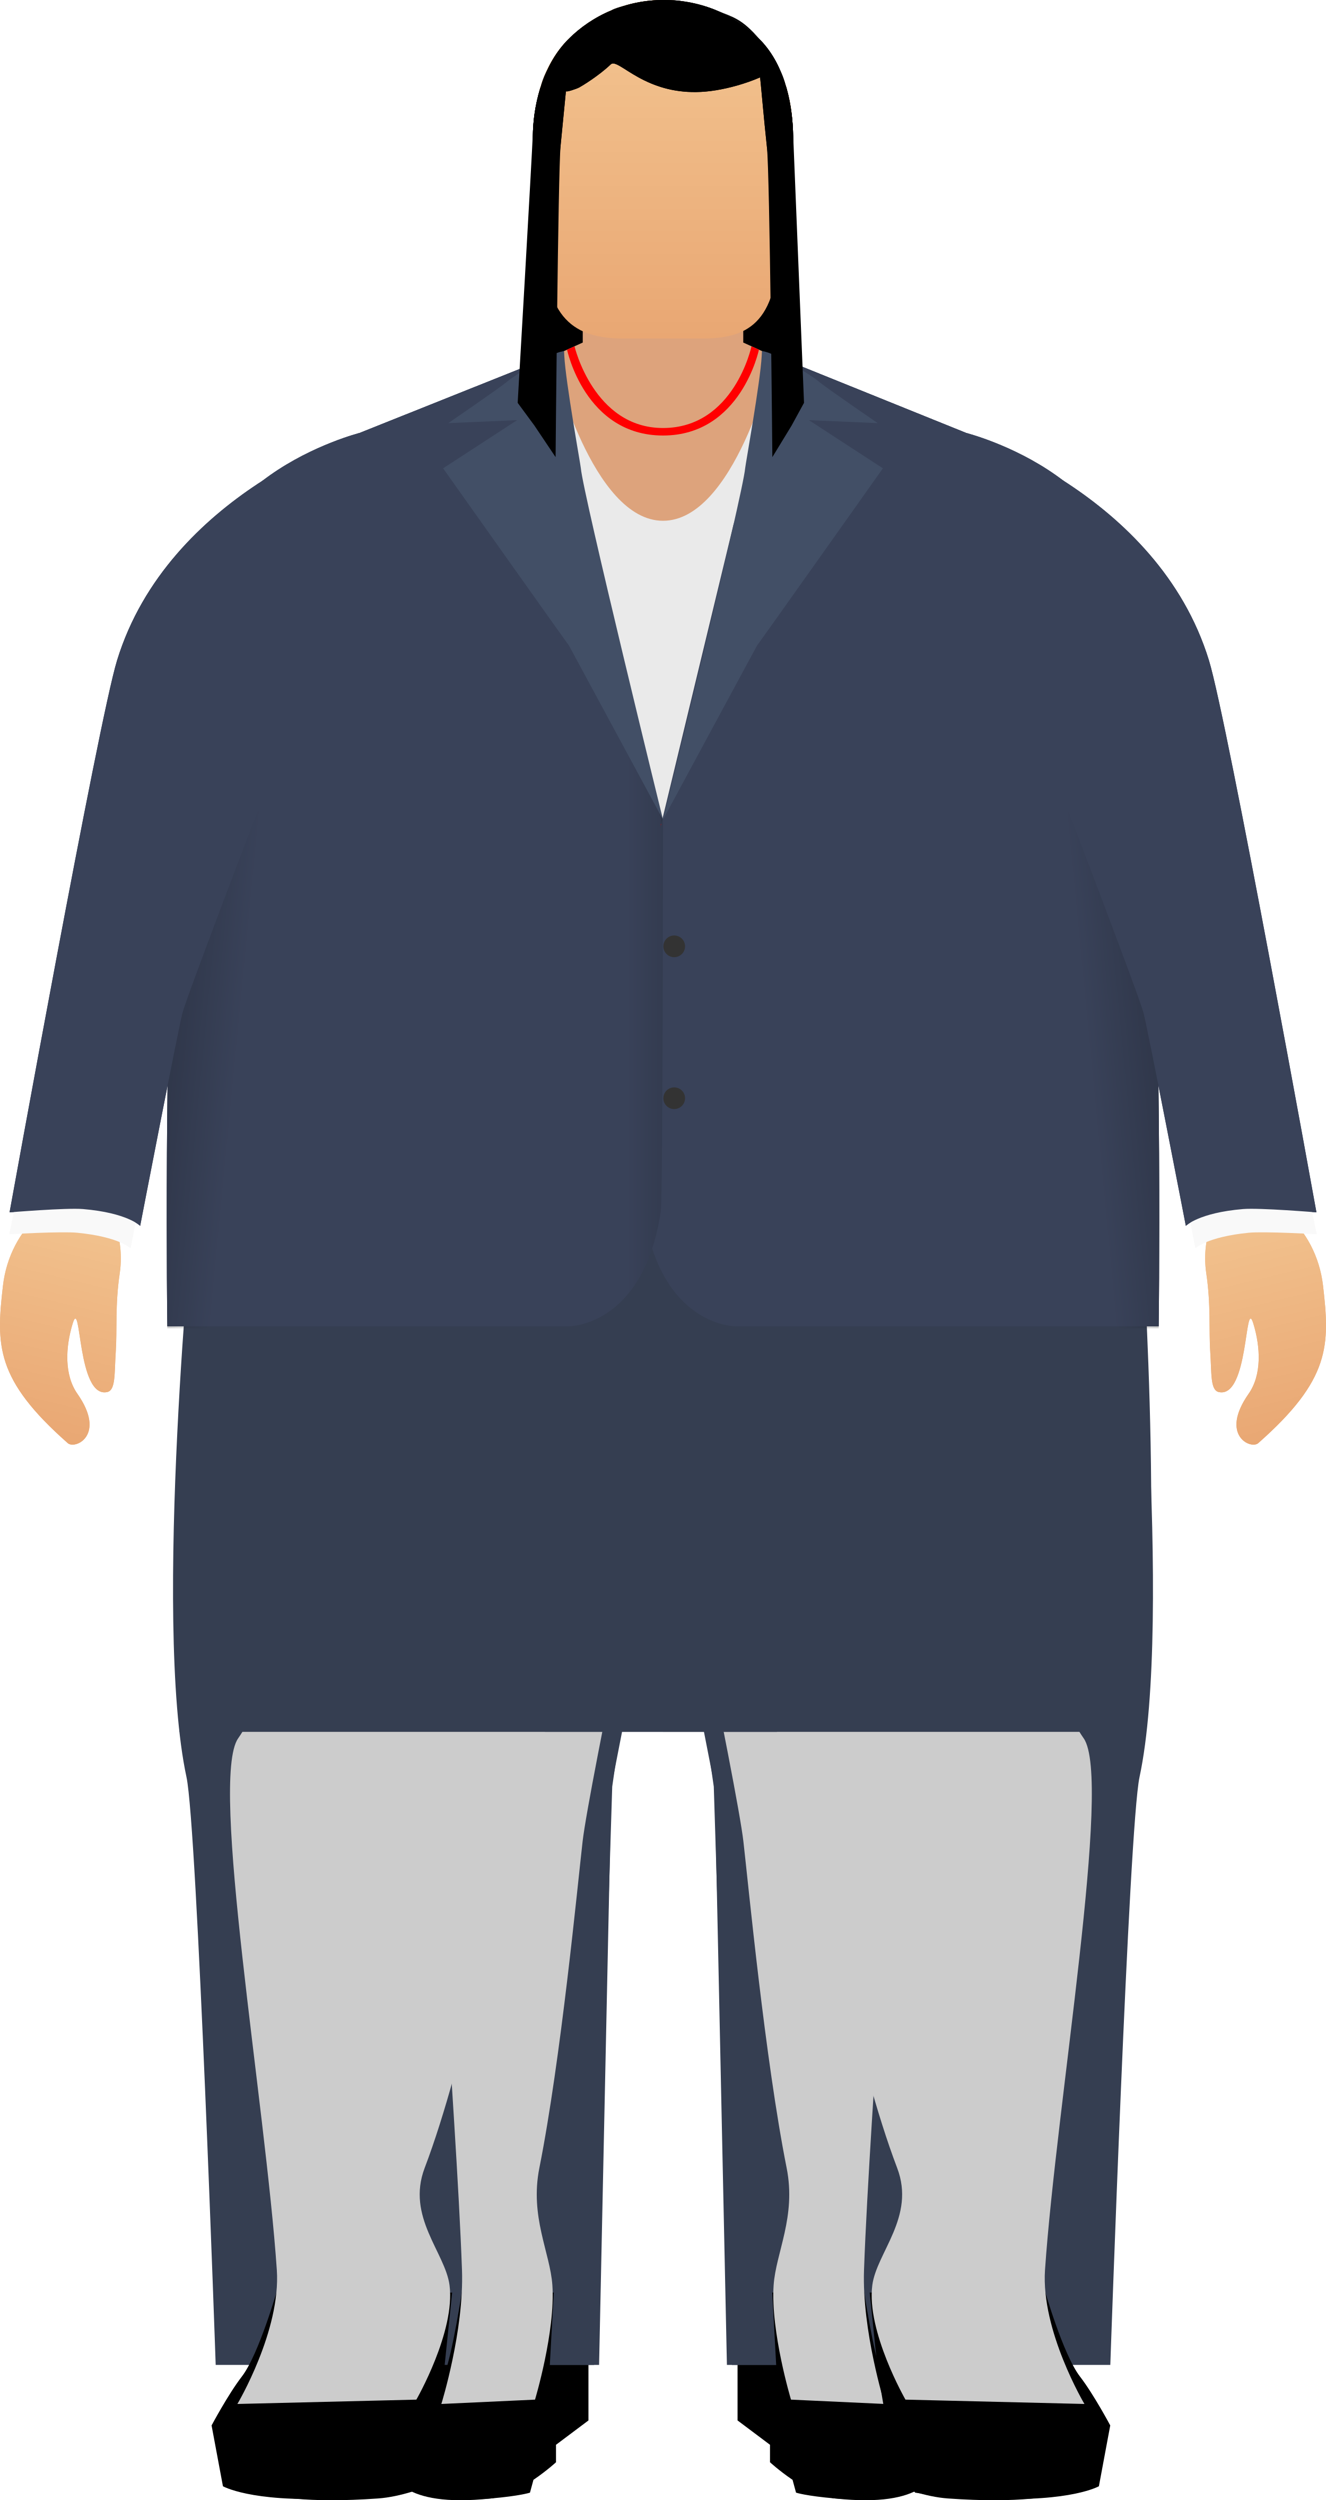 <?xml version="1.0" encoding="utf-8"?>
<!-- Generator: Adobe Illustrator 16.0.0, SVG Export Plug-In . SVG Version: 6.00 Build 0)  -->
<!DOCTYPE svg PUBLIC "-//W3C//DTD SVG 1.1//EN" "http://www.w3.org/Graphics/SVG/1.1/DTD/svg11.dtd">
<svg version="1.1" id="Avatar" xmlns="http://www.w3.org/2000/svg" xmlns:xlink="http://www.w3.org/1999/xlink" x="0px" y="0px"
	 width="305.635px" height="576.116px" viewBox="0.182 -0.058 305.635 576.116"
	 enable-background="new 0.182 -0.058 305.635 576.116" xml:space="preserve">
<g id="Male_Thin">
	<rect id="Hair_Back_1_" x="124.8" y="41.875" width="56.399" height="0.542"/>
	<polygon id="Neck_3_" fill="#DDA37C" points="193.397,88.818 153,128.818 112.603,88.818 134.5,78.875 134.5,57.168 171.5,57.168 
		171.5,78.875 	"/>
	<g id="Shoes">
		<g>
			<path d="M203.553,540.556c-3.805-4.026,2.685-13.281,2.685-13.281l-36.054,4.938v25.458l7.479,5.61v4.027
				c0,0,8.27,7.604,15.031,8.342c21.071,2.302,22.51-5.897,22.51-5.897v-10.932C215.203,558.821,206.045,543.192,203.553,540.556z
				 M102.447,540.556c-2.493,2.637-11.65,18.266-11.65,18.266v10.932c0,0,1.438,8.199,22.509,5.897
				c6.762-0.738,15.031-8.342,15.031-8.342v-4.027l7.479-5.61v-25.458l-36.054-4.938C99.762,527.274,106.25,536.529,102.447,540.556
				z"/>
		</g>
	</g>
	<g id="Stockings">
		<path fill="#CCCCCC" d="M102,400.5c-3.475,9.526,3.293,84.119,4.667,122.5c0.5,13.994-4.758,20.876-4.758,20.876H123.5
			c0,0,4.731-6.703,4-17.376c-0.514-7.506-5.239-15.744-3-27c4.974-25.004,8.806-65.131,9.969-75.242
			C135.927,411.581,153,330.661,153,330.661l-57.824-52.279C95.176,278.382,114.589,365.985,102,400.5z"/>
		<path fill="#CCCCCC" d="M204,400.5c-12.589-34.515,6.824-122.118,6.824-122.118L153,330.661c0,0,17.073,80.92,18.531,93.597
			c1.163,10.111,4.994,50.238,9.969,75.242c2.239,11.256-2.486,19.494-3,27c-0.73,10.673,4,17.376,4,17.376h21.591
			c0,0-5.259-6.882-4.758-20.876C200.707,484.619,207.475,410.026,204,400.5z"/>
	</g>
	<path id="Pants" fill="#353E51" d="M210.824,278.382H95.176c0,0-5.045,94.559-0.863,131.059
		c1.314,11.471,3.596,135.435,3.596,135.435h39.204l4.182-133.247L153,330.661l11.705,80.968l4.182,133.247h39.204
		c0,0,2.282-123.964,3.596-135.435C215.869,372.941,210.824,278.382,210.824,278.382z"/>
	<g id="Tie_and_Shirt_1_">
		<path id="Shirt_1_" fill="#EAEAEA" d="M182,110.692l-29,78.125l-29-78.125l3.75-27.25c0,0,21.916,6.504,25.25,6.5
			c3.375-0.004,25.25-6.5,25.25-6.5L182,110.692z"/>
		<path id="Tie" fill="#E50000" d="M164.297,158.76L153,188.817l-11.297-30.057L151,89.25c0,0,1.75,0,2,0s2,0,2,0L164.297,158.76z"
			/>
	</g>
	<path id="Knot_1_" fill="#FF0000" d="M143.417,86.567l6.146,11.73c0,0,3.25,0,3.438,0s3.438,0,3.438,0l6.146-11.73
		c0,0-10,0-9.583,0S143.417,86.567,143.417,86.567z"/>
	<path id="Jacket_Left" fill="#394259" d="M88.746,305.559h42.494c0,0,17.2,0.191,21.247-26.433
		c0.485-3.191,0.514-90.419,0.514-90.419L125.169,82.894L83.181,99.668c0,0,7.085,10.791,12.875,45.637
		c1.944,11.703,5.701,25.333,4.663,43.314C97.851,238.246,88.746,305.559,88.746,305.559z"/>
	<path id="Jacket_Right" fill="#394259" d="M217.254,305.559h-47.493c0,0-17.201,0.191-21.248-26.433
		c-0.192-1.266-0.002-72.436-0.002-72.436l20.896-86.584l8.935-27.701l-1.978-11.474l46.455,18.756c0,0-7.085,10.781-12.875,45.628
		c-1.944,11.703-5.701,25.329-4.663,43.31C208.148,238.25,217.254,305.559,217.254,305.559z"/>
	<g id="Middle_Jacket_Shadow">
		<defs>
			<path id="Jacket_Left_4_" d="M88.746,305.559h42.494c0,0,17.2,0.191,21.247-26.433c0.485-3.191,0.514-90.419,0.514-90.419
				L125.169,82.894L83.181,99.668c0,0,7.085,10.791,12.875,45.637c1.944,11.703,5.701,25.333,4.663,43.314
				C97.851,238.246,88.746,305.559,88.746,305.559z"/>
		</defs>
		<clipPath id="Jacket_Left_8_">
			<use xlink:href="#Jacket_Left_4_"  overflow="visible"/>
		</clipPath>
		<linearGradient id="SVGID_1_" gradientUnits="userSpaceOnUse" x1="109.607" y1="242.334" x2="158.572" y2="242.334">
			<stop  offset="0" style="stop-color:#000000;stop-opacity:0"/>
			<stop  offset="0.715" style="stop-color:#000000;stop-opacity:0"/>
			<stop  offset="1" style="stop-color:#000000;stop-opacity:0.17"/>
		</linearGradient>
		<rect x="110.317" y="169.333" clip-path="url(#Jacket_Left_8_)" fill="url(#SVGID_1_)" width="46.35" height="146"/>
	</g>
	
		<linearGradient id="Right_Shadow_4_" gradientUnits="userSpaceOnUse" x1="122.76" y1="233.004" x2="215.41" y2="233.004" gradientTransform="matrix(0.596 -0.058 0.086 0.892 66.386 41.292)">
		<stop  offset="0" style="stop-color:#000000;stop-opacity:0"/>
		<stop  offset="0.794" style="stop-color:#000000;stop-opacity:0"/>
		<stop  offset="1" style="stop-color:#000000;stop-opacity:0.25"/>
	</linearGradient>
	<path id="Right_Shadow" fill="url(#Right_Shadow_4_)" d="M206.068,167.883c-7.671,10.488-35.895,49.468-37.958,58.006
		c-1.957,8.098-1.851,60.718-1.748,79.515c2.041,0.593,3.398,0.596,3.398,0.596h47.493c0,0-9.105-67.527-11.973-117.153
		C204.837,181.151,205.274,174.219,206.068,167.883z"/>
	
		<linearGradient id="Left_Shadow_4_" gradientUnits="userSpaceOnUse" x1="256.708" y1="241.659" x2="349.358" y2="241.659" gradientTransform="matrix(-0.596 -0.058 -0.086 0.892 320.217 41.292)">
		<stop  offset="0" style="stop-color:#000000;stop-opacity:0"/>
		<stop  offset="0.794" style="stop-color:#000000;stop-opacity:0"/>
		<stop  offset="1" style="stop-color:#000000;stop-opacity:0.25"/>
	</linearGradient>
	<path id="Left_Shadow" fill="url(#Left_Shadow_4_)" d="M99.932,167.885c0.794,6.336,1.231,13.268,0.787,20.962
		C97.851,238.473,88.746,306,88.746,306h42.494c0,0,3.893-0.013,8.409-2.885c0.096-20.45,0.123-69.436-1.76-77.226
		C135.825,217.351,107.605,178.376,99.932,167.885z"/>
	<circle id="Button_1_" fill="#333333" cx="155.583" cy="253" r="2.5"/>
	<circle id="Button" fill="#333333" cx="155.583" cy="218" r="2.5"/>
	<g id="Collar_10_">
		<path id="Collar_13_" fill="#F9F9F9" d="M140.801,104.784L128.653,83.09l5.64-12.148c0,0,5.01,4.874,5.582,5.43
			s10.472,10.189,10.472,10.189L140.801,104.784z"/>
		<path id="Collar_12_" fill="#F9F9F9" d="M165.199,104.784l12.147-21.693l-5.64-12.148c0,0-5.01,4.874-5.582,5.43
			c-0.57,0.556-10.472,10.189-10.472,10.189L165.199,104.784z"/>
	</g>
	<g id="Jacket_Fold">
		<path fill="#424F66" d="M153,188.817c0,0-21.985-40.725-21.75-40.25s-20.933-45.713-20.933-45.713l9.058-6.099l-6.875-3.312
			c0,0,2.75-4.042,4.5-5.5c2.583-2.153,8-5,8-5s2.75-4,3.75-5s3.75-3,3.75-3s-2.375,4-2.25,7c0.25,5.995,3.741,25.025,3.812,25.875
			C134.562,113.754,153,188.817,153,188.817z"/>
		<path fill="#424F66" d="M153,188.817c0,0,21.985-40.725,21.75-40.25s20.933-45.713,20.933-45.713l-9.058-6.099l6.875-3.312
			c0,0-2.75-4.042-4.5-5.5c-2.583-2.153-8-5-8-5s-2.75-4-3.75-5s-3.75-3-3.75-3s2.375,4,2.25,7
			c-0.25,5.995-3.741,25.025-3.812,25.875C171.438,113.754,153,188.817,153,188.817z"/>
	</g>
	<g id="Arm_Left_1_">
		<linearGradient id="Hand_Left_1_" gradientUnits="userSpaceOnUse" x1="85.064" y1="333.661" x2="85.064" y2="276.714">
			<stop  offset="0" style="stop-color:#E9A773"/>
			<stop  offset="1" style="stop-color:#F3C591"/>
		</linearGradient>
		<path id="Hand_Left" fill="url(#Hand_Left_1_)" d="M99.247,319.942c-6.434,3.166-11.008-20.309-11.434-13.5
			c-0.356,5.704,0.838,11.965,4.833,15.5c8.76,7.751,2.494,12.632,0.5,11.576c-19.667-10.41-21.333-18.076-22.998-31.774
			c-1.667-13.723,7.271-25.031,16.24-25.031c1.899,0,8.416,6.422,9.257,15.895c0.667,7.5,2.489,12.889,3.333,17.834
			C99.829,315.418,101.055,319.053,99.247,319.942z"/>
		<path id="Cuff_Left" fill="#F9F9F9" d="M68.305,271.609c0.265,10.544,0.496,18.234,0.496,18.234s11.621-3.483,15.134-3.973
			c9.489-1.324,12.806,0.583,12.806,0.583s-0.33-6.731-0.711-14.844H68.305z"/>
		<path id="Jacket_Arm_Left" fill="#394259" d="M97.681,280.942c0,0-3.562-2.25-13.75-0.688c-3.773,0.579-16.25,4.688-16.25,4.688
			s-2.041-74.59-1.125-89.375c2.5-40.375,16.625-95.869,16.625-95.869s9.875,17.119,12.875,36.744
			c2.052,13.426,9.611,16.225,9.611,16.225s-9.876,74.264-9.958,78.282S97.681,280.942,97.681,280.942z"/>
	</g>
	<g id="Arm_Right_1_">
		
			<linearGradient id="Hand_Right_2_" gradientUnits="userSpaceOnUse" x1="-771.663" y1="333.663" x2="-771.663" y2="276.713" gradientTransform="matrix(-1 0 0 1 -550.727 0)">
			<stop  offset="0" style="stop-color:#E9A773"/>
			<stop  offset="1" style="stop-color:#F3C591"/>
		</linearGradient>
		<path id="Hand_Right" fill="url(#Hand_Right_2_)" d="M206.754,319.942c6.434,3.166,11.008-20.309,11.434-13.5
			c0.355,5.704-0.838,11.965-4.834,15.5c-8.76,7.751-2.494,12.632-0.5,11.576c19.667-10.41,21.334-18.076,22.998-31.774
			c1.666-13.723-7.271-25.031-16.24-25.031c-1.9,0-8.416,6.422-9.258,15.895c-0.666,7.5-2.488,12.889-3.333,17.834
			C206.171,315.418,204.945,319.053,206.754,319.942z"/>
		<path id="Cuff_Right" fill="#F9F9F9" d="M237.695,271.609c-0.266,10.544-0.496,18.234-0.496,18.234s-11.621-3.483-15.135-3.973
			c-9.488-1.324-12.806,0.583-12.806,0.583s0.33-6.731,0.711-14.844H237.695z"/>
		<path id="Jacket_Arm_Right" fill="#394259" d="M208.319,280.942c0,0,3.562-2.25,13.75-0.688c3.772,0.579,16.25,4.688,16.25,4.688
			s2.04-74.59,1.125-89.375c-2.5-40.375-16.764-95.869-16.764-95.869s-10,17.119-13,36.744c-2.052,13.426-9.348,16.225-9.348,16.225
			s9.876,74.263,9.958,78.282S208.319,280.942,208.319,280.942z"/>
	</g>
	<rect id="Pocket_Square_1_" x="180.014" y="140.366" fill="#F9F9F9" width="21" height="1.852"/>
	<g id="Head">
		<g>
			<linearGradient id="SVGID_2_" gradientUnits="userSpaceOnUse" x1="153" y1="77.946" x2="153" y2="-0.058">
				<stop  offset="0" style="stop-color:#E9A773"/>
				<stop  offset="1" style="stop-color:#F3C591"/>
			</linearGradient>
			<path fill="url(#SVGID_2_)" d="M174.295,8.99C168.845,3.4,161.316-0.058,153-0.058S137.155,3.4,131.705,8.99
				S124,22.412,124,30.942s2.231,14.872,3.346,25c0.323,2.935,9.204,16.282,17.846,21c2.059,1.124,6.208,1,7.808,1
				c1.6,0,5.749,0.124,7.808-1c8.643-4.718,17.523-18.065,17.846-21c1.115-10.128,3.347-16.47,3.347-25S179.745,14.58,174.295,8.99z
				"/>
		</g>
	</g>
</g>
<g id="Male_Heavy">
	<rect id="Hair_Back_3_" x="124.8" y="41.875" width="56.399" height="0.542"/>
	<polygon id="Neck_2_" fill="#DDA37C" points="193.397,88.818 153,128.818 112.603,88.818 134.5,78.875 134.5,57.168 171.5,57.168 
		171.5,78.875 	"/>
	<g id="Shoes_2_">
		<g>
			<path d="M235.431,540.556c-5.864-4.026,4.138-13.281,4.138-13.281l-55.569,4.938v25.458l11.526,5.61v4.027
				c0,0,12.746,7.604,23.168,8.342c32.477,2.302,34.694-5.897,34.694-5.897v-10.932
				C253.388,558.821,239.271,543.192,235.431,540.556z M70.569,540.556c-3.843,2.637-17.957,18.266-17.957,18.266v10.932
				c0,0,2.216,8.199,34.693,5.897c10.421-0.738,23.166-8.342,23.166-8.342v-4.027l11.528-5.61v-25.458l-55.57-4.938
				C66.43,527.274,76.431,536.529,70.569,540.556z"/>
		</g>
	</g>
	<g id="Stockings_2_">
		<path fill="#CCCCCC" d="M55.072,400.5c-6.639,9.526,6.293,84.119,8.917,122.5c0.956,13.994-9.091,20.876-9.091,20.876h41.254
			c0,0,9.04-6.703,7.643-17.376c-0.982-7.506-10.011-15.744-5.732-27c9.504-25.004,16.825-65.131,19.047-75.242
			c2.786-12.677,35.408-93.597,35.408-93.597L42.034,278.382C42.034,278.382,79.126,365.985,55.072,400.5z"/>
		<path fill="#CCCCCC" d="M249.967,400.5c-24.055-34.515,13.039-122.118,13.039-122.118l-110.487,52.279
			c0,0,32.623,80.92,35.409,93.597c2.222,10.111,9.542,50.238,19.047,75.242c4.279,11.256-4.75,19.494-5.731,27
			c-1.396,10.673,7.643,17.376,7.643,17.376h41.255c0,0-10.049-6.882-9.092-20.876C243.675,484.619,256.605,410.026,249.967,400.5z"
			/>
	</g>
	<path id="Pants_2_" fill="#353E51" d="M261.218,278.382H44.783c0,0-9.441,94.559-1.615,131.059
		c2.459,11.471,6.729,135.435,6.729,135.435h88.37l2.826-133.247L153,350.661l11.906,60.968l2.825,133.247h88.371
		c0,0,4.271-123.964,6.729-135.435C270.66,372.941,261.218,278.382,261.218,278.382z"/>
	<g id="Tie_and_Shirt_2_">
		<path id="Shirt_3_" fill="#EAEAEA" d="M182,111.692l-29,78.125l-29-78.125l3.75-27.25c0,0,21.916,6.504,25.25,6.5
			c3.375-0.004,25.25-6.5,25.25-6.5L182,111.692z"/>
		<path id="Tie_1_" fill="#E50000" d="M164.297,159.76L153,189.817l-11.297-30.057L151,90.25c0,0,1.75,0,2,0s2,0,2,0L164.297,159.76
			z"/>
	</g>
	<path id="Knot_2_" fill="#FF0000" d="M143.417,86.567l6.146,11.73c0,0,3.25,0,3.438,0s3.438,0,3.438,0l6.146-11.73
		c0,0-10,0-9.583,0S143.417,86.567,143.417,86.567z"/>
	<path id="Jacket_Left_2_" fill="#394259" d="M38.746,305.559h92.494c0,0,17.2,0.191,21.247-26.433c0.485-3.191,0-90.419,0-90.419
		L125.169,82.894L83.181,99.668c0,0-42.915,10.791-37.125,45.637c1.944,11.703-4.299,25.333-5.337,43.314
		C37.851,238.246,38.746,305.559,38.746,305.559z"/>
	<path id="Jacket_Right_2_" fill="#394259" d="M267.254,305.559h-97.493c0,0-17.201,0.191-21.248-26.433
		c-0.192-1.266-0.002-72.436-0.002-72.436l20.715-85.778l9.116-28.507l-1.978-11.474l46.455,18.756c0,0,42.915,10.781,37.125,45.628
		c-1.944,11.703,4.299,25.329,5.337,43.31C268.148,238.25,267.254,305.559,267.254,305.559z"/>
	<g id="Middle_Jacket_Shadow_1_">
		<defs>
			<path id="Jacket_Left_5_" d="M88.746,305.559h42.494c0,0,17.2,0.191,21.247-26.433c0.485-3.191,0.514-90.419,0.514-90.419
				L125.169,82.894L83.181,99.668c0,0,7.085,10.791,12.875,45.637c1.944,11.703,5.701,25.333,4.663,43.314
				C97.851,238.246,88.746,305.559,88.746,305.559z"/>
		</defs>
		<clipPath id="Jacket_Left_9_">
			<use xlink:href="#Jacket_Left_5_"  overflow="visible"/>
		</clipPath>
		<linearGradient id="SVGID_3_" gradientUnits="userSpaceOnUse" x1="109.607" y1="242.334" x2="158.572" y2="242.334">
			<stop  offset="0" style="stop-color:#000000;stop-opacity:0"/>
			<stop  offset="0.715" style="stop-color:#000000;stop-opacity:0"/>
			<stop  offset="1" style="stop-color:#000000;stop-opacity:0.17"/>
		</linearGradient>
		<rect x="110.317" y="169.333" clip-path="url(#Jacket_Left_9_)" fill="url(#SVGID_3_)" width="46.35" height="146"/>
	</g>
	
		<linearGradient id="Right_Shadow_5_" gradientUnits="userSpaceOnUse" x1="121.699" y1="235.66" x2="314.325" y2="235.701" gradientTransform="matrix(0.596 -0.058 0.086 0.892 66.386 41.292)">
		<stop  offset="0" style="stop-color:#000000;stop-opacity:0"/>
		<stop  offset="0.794" style="stop-color:#000000;stop-opacity:0"/>
		<stop  offset="1" style="stop-color:#000000;stop-opacity:0.25"/>
	</linearGradient>
	<path id="Right_Shadow_2_" fill="url(#Right_Shadow_5_)" d="M206.068,167.883c-7.671,10.488-35.895,49.468-37.958,58.006
		c-1.957,8.098-1.851,60.718-1.748,79.515c2.041,0.593,3.398,0.596,3.398,0.596h97.493c0,0,0.895-67.527-1.973-117.153
		C264.837,181.151,205.274,174.219,206.068,167.883z"/>
	
		<linearGradient id="Left_Shadow_5_" gradientUnits="userSpaceOnUse" x1="255.251" y1="244.343" x2="448.302" y2="244.343" gradientTransform="matrix(-0.596 -0.058 -0.086 0.892 320.217 41.292)">
		<stop  offset="0" style="stop-color:#000000;stop-opacity:0"/>
		<stop  offset="0.794" style="stop-color:#000000;stop-opacity:0"/>
		<stop  offset="1" style="stop-color:#000000;stop-opacity:0.25"/>
	</linearGradient>
	<path id="Left_Shadow_2_" fill="url(#Left_Shadow_5_)" d="M99.932,167.885c0.794,6.336-58.77,13.268-59.214,20.962
		C37.851,238.473,38.746,306,38.746,306h92.493c0,0,3.893-0.013,8.409-2.885c0.096-20.45,0.123-69.436-1.76-77.226
		C135.825,217.351,107.605,178.376,99.932,167.885z"/>
	<circle id="Button_4_" fill="#333333" cx="155.583" cy="253" r="2.5"/>
	<circle id="Button_5_" fill="#333333" cx="155.583" cy="218" r="2.5"/>
	<g id="Collar_1_">
		<path id="Collar_5_" fill="#F9F9F9" d="M140.801,104.784L128.653,83.09l5.64-12.148c0,0,5.01,4.874,5.582,5.43
			s10.472,10.189,10.472,10.189L140.801,104.784z"/>
		<path id="Collar_2_" fill="#F9F9F9" d="M165.199,104.784l12.147-21.693l-5.64-12.148c0,0-5.01,4.874-5.582,5.43
			c-0.57,0.556-10.472,10.189-10.472,10.189L165.199,104.784z"/>
	</g>
	<g id="Jacket_Fold_2_">
		<path fill="#424F66" d="M153,188.817c0,0-21.985-40.725-21.75-40.25s-20.933-45.713-20.933-45.713l9.058-6.099l-6.875-3.312
			c0,0,2.75-4.042,4.5-5.5c2.583-2.153,8-5,8-5s2.75-4,3.75-5s3.75-3,3.75-3s-2.375,4-2.25,7c0.25,5.995,3.741,25.025,3.812,25.875
			C134.562,113.754,153,188.817,153,188.817z"/>
		<path fill="#424F66" d="M153,188.817c0,0,21.985-40.725,21.75-40.25s20.933-45.713,20.933-45.713l-9.058-6.099l6.875-3.312
			c0,0-2.75-4.042-4.5-5.5c-2.583-2.153-8-5-8-5s-2.75-4-3.75-5s-3.75-3-3.75-3s2.375,4,2.25,7
			c-0.25,5.995-3.741,25.025-3.812,25.875C171.438,113.754,153,188.817,153,188.817z"/>
	</g>
	<g id="Arm_Left_2_">
		
			<linearGradient id="Hand_Left_Fat_Morph_3_" gradientUnits="userSpaceOnUse" x1="-1017.127" y1="377.716" x2="-1017.127" y2="320.768" gradientTransform="matrix(0.972 0.233 -0.233 0.972 1085.128 200.839)">
			<stop  offset="0" style="stop-color:#E9A773"/>
			<stop  offset="1" style="stop-color:#F3C591"/>
		</linearGradient>
		<path id="Hand_Left_Fat_Morph_1_" fill="url(#Hand_Left_Fat_Morph_3_)" d="M24.907,320.701
			c-6.994,1.576-5.962-22.317-7.966-15.796c-1.677,5.463-1.979,11.83,1.082,16.201c6.709,9.58-0.523,12.864-2.216,11.373
			c-16.693-14.715-16.525-22.559-14.945-36.266c1.583-13.733,12.915-22.643,21.635-20.549c1.848,0.443,6.684,8.209,5.292,17.617
			c-1.104,7.449-0.588,13.113-0.923,18.119C26.53,316.438,26.874,320.258,24.907,320.701z"/>
		<path id="Cuff_Left_Fat_Morph_1_" fill="#F9F9F9" d="M6.104,266.479c-2.203,10.315-3.774,17.847-3.774,17.847
			s12.113-0.674,15.644-0.33c9.535,0.927,12.315,3.556,12.315,3.556s1.25-6.623,2.775-14.6L6.104,266.479z"/>
		<path id="Jacket_Arm_Left_Fat_Morph_1_" fill="#394259" d="M32.49,282.413c0,0-2.939-3.02-13.209-3.878
			c-3.804-0.317-16.896,0.764-16.896,0.764s20.429-113.005,24.77-127.169c11.857-38.676,56.026-52.432,56.026-52.432
			s24.149,33.187,22.486,52.969c-1.139,13.534-46.148,34.293-46.148,34.293s-16.258,42.492-17.275,46.381
			C41.226,237.229,32.49,282.413,32.49,282.413z"/>
	</g>
	<g id="Arm_Right_2_">
		
			<linearGradient id="Hand_Right_Fat_Morph_2_" gradientUnits="userSpaceOnUse" x1="-1234.938" y1="429.995" x2="-1234.938" y2="373.048" gradientTransform="matrix(-0.972 0.233 0.233 0.972 -1003.13 200.839)">
			<stop  offset="0" style="stop-color:#E9A773"/>
			<stop  offset="1" style="stop-color:#F3C591"/>
		</linearGradient>
		<path id="Hand_Right_Fat_Morph" fill="url(#Hand_Right_Fat_Morph_2_)" d="M281.093,320.701c6.994,1.576,5.962-22.317,7.966-15.796
			c1.677,5.463,1.979,11.83-1.082,16.201c-6.709,9.58,0.523,12.864,2.216,11.373c16.693-14.715,16.525-22.559,14.945-36.266
			c-1.584-13.733-12.915-22.643-21.635-20.549c-1.848,0.443-6.685,8.209-5.292,17.617c1.104,7.449,0.589,13.113,0.923,18.119
			C279.47,316.438,279.126,320.258,281.093,320.701z"/>
		<path id="Cuff_Right_Fat_Morph" fill="#F9F9F9" d="M299.896,266.479c2.203,10.315,3.773,17.847,3.773,17.847
			s-12.112-0.674-15.644-0.33c-9.535,0.927-12.315,3.556-12.315,3.556s-1.25-6.623-2.775-14.6L299.896,266.479z"/>
		<path id="Jacket_Arm_Right_Fat_Morph" fill="#394259" d="M273.51,282.413c0,0,2.939-3.02,13.209-3.878
			c3.805-0.317,16.896,0.764,16.896,0.764s-20.429-113.005-24.77-127.169c-11.857-38.676-56.026-52.432-56.026-52.432
			s-24.149,33.187-22.485,52.969c1.139,13.534,46.147,34.293,46.147,34.293s16.258,42.492,17.275,46.381
			C264.774,237.229,273.51,282.413,273.51,282.413z"/>
	</g>
	<rect id="Pocket_Square_2_" x="199.014" y="140.366" fill="#F9F9F9" width="21" height="1.852"/>
	<g id="Head_4_">
		<g>
			<linearGradient id="SVGID_4_" gradientUnits="userSpaceOnUse" x1="153.096" y1="77.944" x2="153.096" y2="-0.058">
				<stop  offset="0" style="stop-color:#E9A773"/>
				<stop  offset="1" style="stop-color:#F3C591"/>
			</linearGradient>
			<path fill="url(#SVGID_4_)" d="M174.969,8.99C169.38,3.4,162-0.058,153-0.058c-8.53,0-16.251,3.458-21.841,9.048
				s-7.902,13.422-7.902,21.952s2.443,14.808,2.432,25c-0.022,19,8.561,21.996,18.304,22c10.156,0.004,7.367,0,9.008,0
				c2,0-1.036,0.004,9.12,0c9.743-0.004,17.438-3,17.416-22c-0.012-10.192,3.399-16.47,3.399-25S180.559,14.58,174.969,8.99z"/>
		</g>
	</g>
</g>
<g id="Female_Thin">
	<rect id="Hair_Back" x="124.8" y="41.875" width="56.399" height="56.823"/>
	<polygon id="Neck_1_" fill="#DDA37C" points="193.397,88.818 153,128.818 112.603,88.818 134.5,78.875 134.5,57.168 171.5,57.168 
		171.5,78.875 	"/>
	<g id="Shoes_1_">
		<g>
			<path d="M203.553,547.556c-2.071-5.137-4.314-20.281-4.314-20.281l-21.055,0.938l1,18.458l1.48,16.61l3,11.027
				c0,0,2.254,0.757,9.03,1.342c9.806,0.847,13.14-2.817,13.14-2.817l1.369-14.012C207.203,558.821,205.207,551.657,203.553,547.556
				z M102.446,547.556c-1.654,4.102-3.65,11.266-3.65,11.266l1.37,14.012c0,0,3.334,3.664,13.14,2.817
				c6.776-0.585,9.03-1.342,9.03-1.342l3-11.027l1.479-16.61l1-18.458l-21.054-0.938
				C106.762,527.274,104.519,542.419,102.446,547.556z"/>
		</g>
	</g>
	<g id="Stockings_1_">
		<path fill="#CCCCCC" d="M102,400.5c-3.475,9.526,3.293,84.119,4.667,122.5c0.5,13.994-4.758,30.876-4.758,30.876l21.591-1
			c0,0,4.731-15.703,4-26.376c-0.514-7.506-5.239-15.744-3-27c4.974-25.004,8.806-65.131,9.969-75.242
			C135.927,411.581,153,330.661,153,330.661l-57.824-52.279C95.176,278.382,114.589,365.985,102,400.5z"/>
		<path fill="#CCCCCC" d="M204,400.5c-12.589-34.515,6.824-122.118,6.824-122.118L153,330.661c0,0,17.073,80.92,18.531,93.597
			c1.163,10.111,4.994,50.238,9.969,75.242c2.239,11.256-2.486,19.494-3,27c-0.73,10.673,4,26.376,4,26.376l21.591,1
			c0,0-5.259-16.882-4.758-30.876C200.707,484.619,207.475,410.026,204,400.5z"/>
	</g>
	<path id="Pants_1_" fill="#353E51" d="M210.824,278.382H95.176c0,0,1.54,81.606,0.137,114.047c-0.23,5.318-0.404,6.57-0.404,6.57
		H153v-2.869V324.58v71.551V399h58.091c0,0-0.876-1.807-0.404-6.57C213.89,360.089,210.824,278.382,210.824,278.382z"/>
	<g id="Tie_and_Shirt">
		<path id="Shirt_2_" fill="#EAEAEA" d="M182,110.692l-29,78.125l-29-78.125l3.75-27.25c0,0,8.931,36.5,25.25,36.5
			c16.407,0,25.25-36.5,25.25-36.5L182,110.692z"/>
		<path id="Tie_2_" fill="#E50000" d="M164.297,196.092L153,198.817l-11.297-2.725l9.297-6.3c0,0,1.75,0,2,0s2,0,2,0
			L164.297,196.092z"/>
	</g>
	<path id="Knot" fill="#FF0000" d="M132.603,79.737l-1.714,0.777c0,0,4.105,19.782,22.111,19.782s22.111-19.782,22.111-19.782
		l-1.715-0.778c0,0-3.99,18.83-20.396,18.83C137.031,98.567,132.603,79.737,132.603,79.737z"/>
	<path id="Jacket_Left_1_" fill="#394259" d="M88.746,305.559h42.494c0,0,17.2,0.191,21.247-26.433
		c0.485-3.191,0.514-90.419,0.514-90.419L125.169,82.894L83.181,99.668c0,0,7.085,10.791,12.875,45.637
		c1.944,11.703,7.701,25.333,6.663,43.314C99.851,238.246,88.746,305.559,88.746,305.559z"/>
	<path id="Jacket_Right_1_" fill="#394259" d="M217.254,305.559h-47.493c0,0-17.201,0.191-21.248-26.433
		c-0.192-1.266-0.002-71.436-0.002-71.436l20.864-87.438l8.967-27.847l-1.978-11.474l46.455,18.756c0,0-7.085,10.781-12.875,45.628
		c-1.944,11.703-7.701,25.329-6.663,43.31C206.148,238.25,217.254,305.559,217.254,305.559z"/>
	<g id="Middle_Jacket_Shadow_2_">
		<defs>
			<path id="Jacket_Left_6_" d="M88.746,305.559h42.494c0,0,17.2,0.191,21.247-26.433c0.485-3.191,0.514-90.419,0.514-90.419
				L125.169,82.894L83.181,99.668c0,0,7.085,10.791,12.875,45.637c1.944,11.703,5.701,25.333,4.663,43.314
				C97.851,238.246,88.746,305.559,88.746,305.559z"/>
		</defs>
		<clipPath id="Jacket_Left_10_">
			<use xlink:href="#Jacket_Left_6_"  overflow="visible"/>
		</clipPath>
		<linearGradient id="SVGID_5_" gradientUnits="userSpaceOnUse" x1="109.607" y1="242.334" x2="158.572" y2="242.334">
			<stop  offset="0" style="stop-color:#000000;stop-opacity:0"/>
			<stop  offset="0.715" style="stop-color:#000000;stop-opacity:0"/>
			<stop  offset="1" style="stop-color:#000000;stop-opacity:0.17"/>
		</linearGradient>
		<rect x="110.317" y="169.333" clip-path="url(#Jacket_Left_10_)" fill="url(#SVGID_5_)" width="46.35" height="146"/>
	</g>
	
		<linearGradient id="Right_Shadow_6_" gradientUnits="userSpaceOnUse" x1="129.236" y1="233.423" x2="221.887" y2="233.423" gradientTransform="matrix(0.596 -0.058 0.086 0.892 66.386 41.292)">
		<stop  offset="0" style="stop-color:#000000;stop-opacity:0"/>
		<stop  offset="0.794" style="stop-color:#000000;stop-opacity:0"/>
		<stop  offset="1" style="stop-color:#000000;stop-opacity:0.25"/>
	</linearGradient>
	<path id="Right_Shadow_1_" fill="url(#Right_Shadow_6_)" d="M209.966,167.884c-7.671,10.488-35.895,49.468-37.958,58.006
		c-1.957,8.098-1.851,60.718-1.748,79.515c2.041,0.593,3.398,0.596,3.398,0.596h47.493c0,0-9.105-67.527-11.973-117.153
		C208.734,181.152,209.172,174.22,209.966,167.884z"/>
	
		<linearGradient id="Left_Shadow_6_" gradientUnits="userSpaceOnUse" x1="256.708" y1="241.659" x2="349.358" y2="241.659" gradientTransform="matrix(-0.596 -0.058 -0.086 0.892 320.217 41.292)">
		<stop  offset="0" style="stop-color:#000000;stop-opacity:0"/>
		<stop  offset="0.794" style="stop-color:#000000;stop-opacity:0"/>
		<stop  offset="1" style="stop-color:#000000;stop-opacity:0.25"/>
	</linearGradient>
	<path id="Left_Shadow_1_" fill="url(#Left_Shadow_6_)" d="M99.932,167.885c0.794,6.336,1.231,13.268,0.787,20.962
		C97.851,238.473,88.746,306,88.746,306h42.494c0,0,3.893-0.013,8.409-2.885c0.096-20.45,0.123-69.436-1.76-77.226
		C135.825,217.351,107.605,178.376,99.932,167.885z"/>
	<circle id="Button_3_" fill="#333333" cx="155.583" cy="253" r="2.5"/>
	<circle id="Button_2_" fill="#333333" cx="155.583" cy="218" r="2.5"/>
	<g id="Collar">
		<path id="Collar_4_" fill="#F9F9F9" d="M129.855,89.425l-1.203-2.148l0.559-1.203c0,0,0.496,0.482,0.552,0.538
			c0.057,0.055,1.037,1.009,1.037,1.009L129.855,89.425z"/>
		<path id="Collar_3_" fill="#F9F9F9" d="M176.144,89.425l1.203-2.148l-0.559-1.203c0,0-0.496,0.483-0.553,0.538
			c-0.057,0.055-1.037,1.009-1.037,1.009L176.144,89.425z"/>
	</g>
	<g id="Jacket_Fold_1_">
		<path fill="#424F66" d="M153,188.817c0,0-21.985-40.725-21.75-40.25s-28.933-40.713-28.933-40.713l17.058-11.099L103.5,97.442
			c0,0,11.75-8.042,13.5-9.5c2.583-2.153,8-5,8-5s1.179-0.567,2.658-1.296c1.269-0.625,2.535-0.816,2.535-0.816s0,0,0.057,1.112
			c0.306,5.993,3.741,25.025,3.812,25.875C134.562,113.754,153,188.817,153,188.817z"/>
		<path fill="#424F66" d="M153,188.817c0,0,21.987-40.725,21.75-40.25c-0.234,0.475,28.934-40.713,28.934-40.713l-17.059-11.099
			l15.875,0.688c0,0-11.75-8.042-13.5-9.5c-2.582-2.153-8-5-8-5s-1.178-0.567-2.658-1.296c-1.268-0.625-2.535-0.816-2.535-0.816
			s0,0-0.057,1.112c-0.305,5.993-3.74,25.025-3.812,25.875C171.438,113.754,153,188.817,153,188.817z"/>
	</g>
	<g id="Arm_Left">
		
			<linearGradient id="Hand_Left_Female_Morph_1_" gradientUnits="userSpaceOnUse" x1="85.064" y1="323.156" x2="85.064" y2="277.219">
			<stop  offset="0" style="stop-color:#E9A773"/>
			<stop  offset="1" style="stop-color:#F3C591"/>
		</linearGradient>
		<path id="Hand_Left_Female_Morph" fill="url(#Hand_Left_Female_Morph_1_)" d="M96.505,312.09c-5.19,2.554-8.88-16.383-9.223-10.89
			c-0.288,4.601,0.676,9.651,3.899,12.503c7.066,6.253,2.012,10.189,0.403,9.338c-15.865-8.397-17.209-14.581-18.552-25.631
			c-1.345-11.07,5.866-20.192,13.101-20.192c1.532,0,6.789,5.18,7.468,12.822c0.538,6.05,2.008,10.397,2.688,14.387
			C96.975,308.44,97.964,311.372,96.505,312.09z"/>
		<path id="Cuff_Left_1_" fill="#F9F9F9" d="M70.305,271.609c0.265,10.544-0.504,18.234-0.504,18.234s10.621-3.483,14.134-3.973
			c9.489-1.324,11.806,0.583,11.806,0.583s-1.33-6.731-1.711-14.844H70.305z"/>
		<path id="Jacket_Arm_Left_1_" fill="#394259" d="M96.681,280.942c0,0-2.562-2.25-12.75-0.688
			c-3.773,0.579-15.25,4.688-15.25,4.688s4.959-99.59,5.875-114.375c2.5-40.375,8.625-70.869,8.625-70.869
			s9.875,17.119,12.875,36.744c2.052,13.426,9.611,16.225,9.611,16.225s-8.876,53.264-8.958,57.282S96.681,280.942,96.681,280.942z"
			/>
	</g>
	<g id="Arm_Right">
		
			<linearGradient id="Hand_Right_3_" gradientUnits="userSpaceOnUse" x1="-771.663" y1="323.157" x2="-771.663" y2="277.218" gradientTransform="matrix(-1 0 0 1 -550.727 0)">
			<stop  offset="0" style="stop-color:#E9A773"/>
			<stop  offset="1" style="stop-color:#F3C591"/>
		</linearGradient>
		<path id="Hand_Right_1_" fill="url(#Hand_Right_3_)" d="M209.496,312.09c5.189,2.554,8.879-16.383,9.223-10.89
			c0.287,4.601-0.676,9.651-3.899,12.503c-7.066,6.253-2.012,10.189-0.403,9.338c15.865-8.397,17.21-14.581,18.552-25.631
			c1.345-11.07-5.865-20.192-13.101-20.192c-1.533,0-6.789,5.18-7.468,12.822c-0.537,6.05-2.007,10.397-2.688,14.387
			C209.025,308.44,208.037,311.372,209.496,312.09z"/>
		<path id="Cuff_Right_1_" fill="#F9F9F9" d="M235.695,271.609c-0.266,10.544,0.504,18.234,0.504,18.234s-10.621-3.483-14.135-3.973
			c-9.488-1.324-11.806,0.583-11.806,0.583s1.33-6.731,1.711-14.844H235.695z"/>
		<path id="Jacket_Arm_Right_1_" fill="#394259" d="M209.319,280.942c0,0,2.562-2.25,12.75-0.688
			c3.772,0.579,15.25,4.688,15.25,4.688s-4.96-79.59-5.875-94.375c-2.5-40.375-8.764-90.869-8.764-90.869s-10,17.119-13,36.744
			c-2.052,13.426-9.348,16.225-9.348,16.225s8.876,53.263,8.958,57.282S209.319,280.942,209.319,280.942z"/>
	</g>
	<rect id="Pocket_Square" x="190.514" y="141.292" fill="#F9F9F9" width="0" height="0"/>
	<g id="Head_2_">
		<g>
			<linearGradient id="SVGID_6_" gradientUnits="userSpaceOnUse" x1="153" y1="77.946" x2="153" y2="-0.058">
				<stop  offset="0" style="stop-color:#E9A773"/>
				<stop  offset="1" style="stop-color:#F3C591"/>
			</linearGradient>
			<path fill="url(#SVGID_6_)" d="M174.295,8.99C168.845,3.4,161.316-0.058,153-0.058S137.155,3.4,131.705,8.99
				S124,22.412,124,30.942s2.231,14.872,3.346,25c0.323,2.935,9.204,16.282,17.846,21c2.059,1.124,6.208,1,7.808,1
				c1.6,0,5.749,0.124,7.808-1c8.643-4.718,17.523-18.065,17.846-21c1.115-10.128,3.347-16.47,3.347-25S179.745,14.58,174.295,8.99z
				"/>
		</g>
	</g>
</g>
<g id="Female_Heavy">
	<rect id="Hair_Back_2_" x="124.8" y="41.875" width="56.399" height="56.823"/>
	<polygon id="Neck_4_" fill="#DDA37C" points="193.397,88.818 153,128.818 112.603,88.818 134.5,78.875 134.5,57.168 171.5,57.168 
		171.5,78.875 	"/>
	<g id="Shoes_3_">
		<g>
			<path d="M249.112,547.556c-3.958-5.137-8.244-20.281-8.244-20.281l-40.229,0.938l1.91,18.458l2.829,16.61l5.732,11.027
				c0,0,4.307,0.757,17.254,1.342c18.736,0.847,25.106-2.817,25.106-2.817l2.616-14.012
				C256.087,558.821,252.273,551.657,249.112,547.556z M55.925,547.556c-3.161,4.102-6.975,11.266-6.975,11.266l2.618,14.012
				c0,0,6.371,3.664,25.106,2.817c12.948-0.585,17.254-1.342,17.254-1.342l5.732-11.027l2.827-16.61l1.911-18.458l-40.228-0.938
				C64.17,527.274,59.884,542.419,55.925,547.556z"/>
		</g>
	</g>
	<g id="Stockings_3_">
		<path fill="#CCCCCC" d="M55.072,400.5c-6.639,9.526,6.293,84.119,8.917,122.5c0.956,13.994-9.091,30.876-9.091,30.876l41.254-1
			c0,0,9.04-15.703,7.643-26.376c-0.982-7.506-10.011-15.744-5.732-27c9.504-25.004,16.825-65.131,19.047-75.242
			c2.786-12.677,35.408-93.597,35.408-93.597L42.034,278.382C42.034,278.382,79.126,365.985,55.072,400.5z"/>
		<path fill="#CCCCCC" d="M249.967,400.5c-24.055-34.515,13.039-122.118,13.039-122.118l-110.487,52.279
			c0,0,32.623,80.92,35.409,93.597c2.222,10.111,9.542,50.238,19.047,75.242c4.279,11.256-4.75,19.494-5.731,27
			c-1.396,10.673,7.643,26.376,7.643,26.376l41.255,1c0,0-10.049-16.882-9.092-30.876
			C243.675,484.619,256.605,410.026,249.967,400.5z"/>
	</g>
	<path id="Pants_Female" fill="#353E51" d="M263.006,278.382H42.034c0,0,2.942,81.606,0.262,114.047
		c-0.439,5.318-0.772,6.57-0.772,6.57h110.996v-2.869V324.58v71.551V399h110.997c0,0-1.674-1.807-0.772-6.57
		C268.863,360.089,263.006,278.382,263.006,278.382z"/>
	<g id="Tie_and_Shirt_3_">
		<path id="Shirt_4_" fill="#EAEAEA" d="M182,110.692l-29,78.125l-29-78.125l3.75-27.25c0,0,8.931,36.5,25.25,36.5
			c16.407,0,25.25-36.5,25.25-36.5L182,110.692z"/>
		<path id="Tie_3_" fill="#E50000" d="M164.297,196.092L153,198.817l-11.297-2.725l9.297-6.3c0,0,1.75,0,2,0s2,0,2,0
			L164.297,196.092z"/>
	</g>
	<path id="Knot_3_" fill="#FF0000" d="M132.603,79.737l-1.714,0.777c0,0,4.105,19.782,22.111,19.782s22.111-19.782,22.111-19.782
		l-1.715-0.778c0,0-3.99,18.83-20.396,18.83C137.031,98.567,132.603,79.737,132.603,79.737z"/>
	<path id="Jacket_Left_3_" fill="#394259" d="M38.746,305.559h92.494c0,0,17.2,0.191,21.247-26.433c0.485-3.191,0-90.419,0-90.419
		L125.169,82.894L83.181,99.668c0,0-42.915,10.791-37.125,45.637c1.944,11.703-4.299,25.333-5.337,43.314
		C37.851,238.246,38.746,305.559,38.746,305.559z"/>
	<path id="Jacket_Right_3_" fill="#394259" d="M267.254,305.559h-97.493c0,0-17.201,0.191-21.248-26.433
		c-0.192-1.266-0.002-72.436-0.002-72.436l20.715-85.778l9.116-28.507l-1.978-11.474l46.455,18.756c0,0,42.915,10.781,37.125,45.628
		c-1.944,11.703,4.299,25.329,5.337,43.31C268.148,238.25,267.254,305.559,267.254,305.559z"/>
	<g id="Middle_Jacket_Shadow_3_">
		<defs>
			<path id="Jacket_Left_7_" d="M88.746,305.559h42.494c0,0,17.2,0.191,21.247-26.433c0.485-3.191,0.514-90.419,0.514-90.419
				L125.169,82.894L83.181,99.668c0,0,7.085,10.791,12.875,45.637c1.944,11.703,5.701,25.333,4.663,43.314
				C97.851,238.246,88.746,305.559,88.746,305.559z"/>
		</defs>
		<clipPath id="Jacket_Left_11_">
			<use xlink:href="#Jacket_Left_7_"  overflow="visible"/>
		</clipPath>
		<linearGradient id="SVGID_7_" gradientUnits="userSpaceOnUse" x1="109.607" y1="242.334" x2="158.572" y2="242.334">
			<stop  offset="0" style="stop-color:#000000;stop-opacity:0"/>
			<stop  offset="0.715" style="stop-color:#000000;stop-opacity:0"/>
			<stop  offset="1" style="stop-color:#000000;stop-opacity:0.17"/>
		</linearGradient>
		<rect x="110.317" y="169.333" clip-path="url(#Jacket_Left_11_)" fill="url(#SVGID_7_)" width="46.35" height="146"/>
	</g>
	
		<linearGradient id="Right_Shadow_7_" gradientUnits="userSpaceOnUse" x1="121.686" y1="235.688" x2="314.337" y2="235.688" gradientTransform="matrix(0.596 -0.058 0.086 0.892 66.386 41.292)">
		<stop  offset="0" style="stop-color:#000000;stop-opacity:0"/>
		<stop  offset="0.794" style="stop-color:#000000;stop-opacity:0"/>
		<stop  offset="1" style="stop-color:#000000;stop-opacity:0.25"/>
	</linearGradient>
	<path id="Right_Shadow_3_" fill="url(#Right_Shadow_7_)" d="M206.068,167.883c-7.671,10.488-35.895,49.468-37.958,58.006
		c-1.957,8.098-1.851,60.718-1.748,79.515c2.041,0.593,3.398,0.596,3.398,0.596h97.493c0,0,0.895-67.527-1.973-117.153
		C264.837,181.151,205.274,174.219,206.068,167.883z"/>
	
		<linearGradient id="Left_Shadow_7_" gradientUnits="userSpaceOnUse" x1="255.251" y1="244.343" x2="448.302" y2="244.343" gradientTransform="matrix(-0.596 -0.058 -0.086 0.892 320.217 41.292)">
		<stop  offset="0" style="stop-color:#000000;stop-opacity:0"/>
		<stop  offset="0.794" style="stop-color:#000000;stop-opacity:0"/>
		<stop  offset="1" style="stop-color:#000000;stop-opacity:0.25"/>
	</linearGradient>
	<path id="Left_Shadow_3_" fill="url(#Left_Shadow_7_)" d="M99.932,167.885c0.794,6.336-58.77,13.268-59.214,20.962
		C37.851,238.473,38.746,306,38.746,306h92.493c0,0,3.893-0.013,8.409-2.885c0.096-20.45,0.123-69.436-1.76-77.226
		C135.825,217.351,107.605,178.376,99.932,167.885z"/>
	<circle id="Button_7_" fill="#333333" cx="155.583" cy="253" r="2.5"/>
	<circle id="Button_6_" fill="#333333" cx="155.583" cy="218" r="2.5"/>
	<g id="Collar_6_">
		<path id="Collar_8_" fill="#F9F9F9" d="M129.855,89.425l-1.203-2.148l0.559-1.203c0,0,0.496,0.482,0.552,0.538
			c0.057,0.055,1.037,1.009,1.037,1.009L129.855,89.425z"/>
		<path id="Collar_7_" fill="#F9F9F9" d="M176.144,89.425l1.203-2.148l-0.559-1.203c0,0-0.496,0.483-0.553,0.538
			c-0.057,0.055-1.037,1.009-1.037,1.009L176.144,89.425z"/>
	</g>
	<g id="Jacket_Fold_3_">
		<path fill="#424F66" d="M153,188.817c0,0-21.985-40.725-21.75-40.25s-28.933-40.713-28.933-40.713l17.058-11.099L103.5,97.442
			c0,0,11.75-8.042,13.5-9.5c2.583-2.153,8-5,8-5s1.179-0.567,2.658-1.296c1.269-0.625,2.535-0.816,2.535-0.816s0,0,0.057,1.112
			c0.306,5.993,3.741,25.025,3.812,25.875C134.562,113.754,153,188.817,153,188.817z"/>
		<path fill="#424F66" d="M153,188.817c0,0,21.987-40.725,21.75-40.25c-0.234,0.475,28.934-40.713,28.934-40.713l-17.059-11.099
			l15.875,0.688c0,0-11.75-8.042-13.5-9.5c-2.582-2.153-8-5-8-5s-1.178-0.567-2.658-1.296c-1.268-0.625-2.535-0.816-2.535-0.816
			s0,0-0.057,1.112c-0.305,5.993-3.74,25.025-3.812,25.875C171.438,113.754,153,188.817,153,188.817z"/>
	</g>
	<g id="Arm_Left_3_">
		
			<linearGradient id="Hand_Left_Fat_Morph_4_" gradientUnits="userSpaceOnUse" x1="-1017.127" y1="377.716" x2="-1017.127" y2="320.768" gradientTransform="matrix(0.972 0.233 -0.233 0.972 1085.128 200.839)">
			<stop  offset="0" style="stop-color:#E9A773"/>
			<stop  offset="1" style="stop-color:#F3C591"/>
		</linearGradient>
		<path id="Hand_Left_Fat_Morph_2_" fill="url(#Hand_Left_Fat_Morph_4_)" d="M24.907,320.701
			c-6.994,1.576-5.962-22.317-7.966-15.796c-1.677,5.463-1.979,11.83,1.082,16.201c6.709,9.58-0.523,12.864-2.216,11.373
			c-16.693-14.715-16.525-22.559-14.945-36.266c1.583-13.733,12.915-22.643,21.635-20.549c1.848,0.443,6.684,8.209,5.292,17.617
			c-1.104,7.449-0.588,13.113-0.923,18.119C26.53,316.438,26.874,320.258,24.907,320.701z"/>
		<path id="Cuff_Left_Fat_Morph_2_" fill="#F9F9F9" d="M6.104,266.479c-2.203,10.315-3.774,17.847-3.774,17.847
			s12.113-0.674,15.644-0.33c9.535,0.927,12.315,3.556,12.315,3.556s1.25-6.623,2.775-14.6L6.104,266.479z"/>
		<path id="Jacket_Arm_Left_Fat_Morph_2_" fill="#394259" d="M32.49,282.413c0,0-2.939-3.02-13.209-3.878
			c-3.804-0.317-16.896,0.764-16.896,0.764s20.429-113.005,24.77-127.169c11.857-38.676,56.026-52.432,56.026-52.432
			s24.149,33.187,22.486,52.969c-1.139,13.534-46.148,34.293-46.148,34.293s-16.258,42.492-17.275,46.381
			C41.226,237.229,32.49,282.413,32.49,282.413z"/>
	</g>
	<g id="Arm_Right_3_">
		
			<linearGradient id="Hand_Right_Fat_Morph_3_" gradientUnits="userSpaceOnUse" x1="-1234.938" y1="429.995" x2="-1234.938" y2="373.048" gradientTransform="matrix(-0.972 0.233 0.233 0.972 -1003.13 200.839)">
			<stop  offset="0" style="stop-color:#E9A773"/>
			<stop  offset="1" style="stop-color:#F3C591"/>
		</linearGradient>
		<path id="Hand_Right_Fat_Morph_1_" fill="url(#Hand_Right_Fat_Morph_3_)" d="M281.093,320.701
			c6.994,1.576,5.962-22.317,7.966-15.796c1.677,5.463,1.979,11.83-1.082,16.201c-6.709,9.58,0.523,12.864,2.216,11.373
			c16.693-14.715,16.525-22.559,14.945-36.266c-1.584-13.733-12.915-22.643-21.635-20.549c-1.848,0.443-6.685,8.209-5.292,17.617
			c1.104,7.449,0.589,13.113,0.923,18.119C279.47,316.438,279.126,320.258,281.093,320.701z"/>
		<path id="Cuff_Right_Fat_Morph_1_" fill="#F9F9F9" d="M299.896,266.479c2.203,10.315,3.773,17.847,3.773,17.847
			s-12.112-0.674-15.644-0.33c-9.535,0.927-12.315,3.556-12.315,3.556s-1.25-6.623-2.775-14.6L299.896,266.479z"/>
		<path id="Jacket_Arm_Right_Fat_Morph_1_" fill="#394259" d="M273.51,282.413c0,0,2.939-3.02,13.209-3.878
			c3.805-0.317,16.896,0.764,16.896,0.764s-20.429-113.005-24.77-127.169c-11.857-38.676-56.026-52.432-56.026-52.432
			s-24.149,33.187-22.485,52.969c1.139,13.534,46.147,34.293,46.147,34.293s16.258,42.492,17.275,46.381
			C264.774,237.229,273.51,282.413,273.51,282.413z"/>
	</g>
	<rect id="Pocket_Square_3_" x="209.514" y="141.292" fill="#F9F9F9" width="0" height="0"/>
	<g id="Head_5_">
		<g>
			<linearGradient id="SVGID_8_" gradientUnits="userSpaceOnUse" x1="153.096" y1="77.944" x2="153.096" y2="-0.058">
				<stop  offset="0" style="stop-color:#E9A773"/>
				<stop  offset="1" style="stop-color:#F3C591"/>
			</linearGradient>
			<path fill="url(#SVGID_8_)" d="M174.969,8.99C169.38,3.4,162-0.058,153-0.058c-8.53,0-16.251,3.458-21.841,9.048
				s-7.902,13.422-7.902,21.952s2.443,14.808,2.432,25c-0.022,19,8.561,21.996,18.304,22c10.156,0.004,7.367,0,9.008,0
				c2,0-1.036,0.004,9.12,0c9.743-0.004,17.438-3,17.416-22c-0.012-10.192,3.399-16.47,3.399-25S180.559,14.58,174.969,8.99z"/>
		</g>
	</g>
</g>
<g id="Hair_Male_Normal">
	<path id="Hair_3_" d="M153.182-0.058c-4.296,0-8.398,0.856-12.125,2.415c-3.727,1.559-7.08,3.821-9.877,6.633
		c-5.53,5.56-7.86,14.002-8.147,21.056c-0.287,7.053,1.47,12.716,1.47,12.716l1.87,1.256l1.869,1.257c0,0,0.57-5.827,1.154-11.782
		c0.583-5.955,1.179-12.039,1.229-12.551c-0.033,0.335,2.474-0.533,3.066-0.846c0.591-0.312,4.499-2.672,7.266-5.321
		c0.882-0.844,2.876,1.068,6.429,3.016c0.862,0.473,1.816,0.947,2.868,1.385c3.687,1.534,8.578,2.615,14.948,1.568
		c2.937-0.482,6.586-1.417,10.178-2.969c0.04-0.018,0.902,9.935,1.573,16.052c0.669,6.118,1.252,11.448,1.252,11.448l1.87-1.257
		l1.87-1.256c0,0,1.304-5.664,1.017-12.716c-0.287-7.054-2.166-15.497-7.695-21.056c-2.799-2.812-6.15-5.074-9.878-6.633
		c-3.727-1.559-7.828-2.415-12.125-2.415"/>
</g>
<g id="Hair_Male_Bald">
	<path id="Hair_Bald_Morph_1_" d="M153.182-0.058c-4.296,0-8.398,0.856-12.125,2.415c-3.727,1.559-7.08,3.821-9.877,6.633
		c-5.53,5.56-7.86,14.002-8.147,21.056c-0.287,7.053,1.47,12.716,1.47,12.716l1.87,1.256l1.869,1.257c0,0-0.251-5.775,0.009-11.782
		c0-5.947-0.05-5.434,0-5.947c-0.033,0.335-10.037-3.045,2.93-18.557c0.425-0.508,5.057-4.09,9.877-6.633
		c0.595-0.57,6.417-2.279,12.219-2.359c4.873-0.067,9.651,1.336,12.11,2.359c3.687,1.534,5.734,1.8,9.878,6.633
		c1.965,2.292,11.41,14.095,2.486,18.556c0.041-0.018,0,0,0,6.282c0.44,6.418,0.452,11.448,0.452,11.448l1.87-1.257l1.87-1.256
		c0,0,1.304-5.664,1.017-12.716c-0.287-7.054-2.166-15.497-7.695-21.056c-2.799-2.812-6.15-5.074-9.878-6.633
		c-6.839-1.973-7.828-2.415-12.125-2.415"/>
</g>
<g id="Hair_Male_Bald_Final">
	<path d="M181.354,19.875h-0.036c0.608,3.01-0.047,5.911-3.567,7.671c0.041-0.018,0,0,0,6.282c0.44,6.418,0.452,11.448,0.452,11.448
		l1.87-1.257l1.87-1.256c0,0,1.304-5.664,1.017-12.716C182.827,26.81,182.354,23.283,181.354,19.875z"/>
	<path d="M124.836,19.875L124.836,19.875c-1.104,3.408-1.672,6.935-1.804,10.171c-0.287,7.053,1.47,12.716,1.47,12.716l1.87,1.256
		l1.869,1.257c0,0-0.251-5.775,0.009-11.782c0-5.947-0.05-5.434,0-5.947C128.227,27.781,123.317,26.185,124.836,19.875z"/>
</g>
<g id="Hair_Female_Normal_1_">
	<path id="Hair_1_" d="M153.182-0.058c-4.296,0-8.398,0.856-12.125,2.415c-3.727,1.559-7.08,3.821-9.877,6.633
		c-5.53,5.56-7.86,14.002-8.147,21.056c-0.287,7.053-3.53,62.716-3.53,62.716l3.87,5.256l4.869,7.257c0,0,0.57-65.827,1.154-71.782
		c0.583-5.955,1.179-12.039,1.229-12.551c-0.033,0.335,2.474-0.533,3.066-0.846c0.591-0.312,4.499-2.672,7.266-5.321
		c0.882-0.844,2.876,1.068,6.429,3.016c0.862,0.473,1.816,0.947,2.868,1.385c3.687,1.534,8.578,2.615,14.948,1.568
		c2.937-0.482,6.586-1.417,10.178-2.969c0.04-0.018,0.902,9.935,1.573,16.052c0.669,6.118,1.252,71.448,1.252,71.448l4.427-7.256
		l2.87-5.257c0,0-2.253-55.664-2.54-62.716c-0.287-7.054-2.166-15.497-7.695-21.056c-2.799-2.812-6.15-5.074-9.878-6.633
		c-3.727-1.559-7.828-2.415-12.125-2.415"/>
</g>
</svg>
